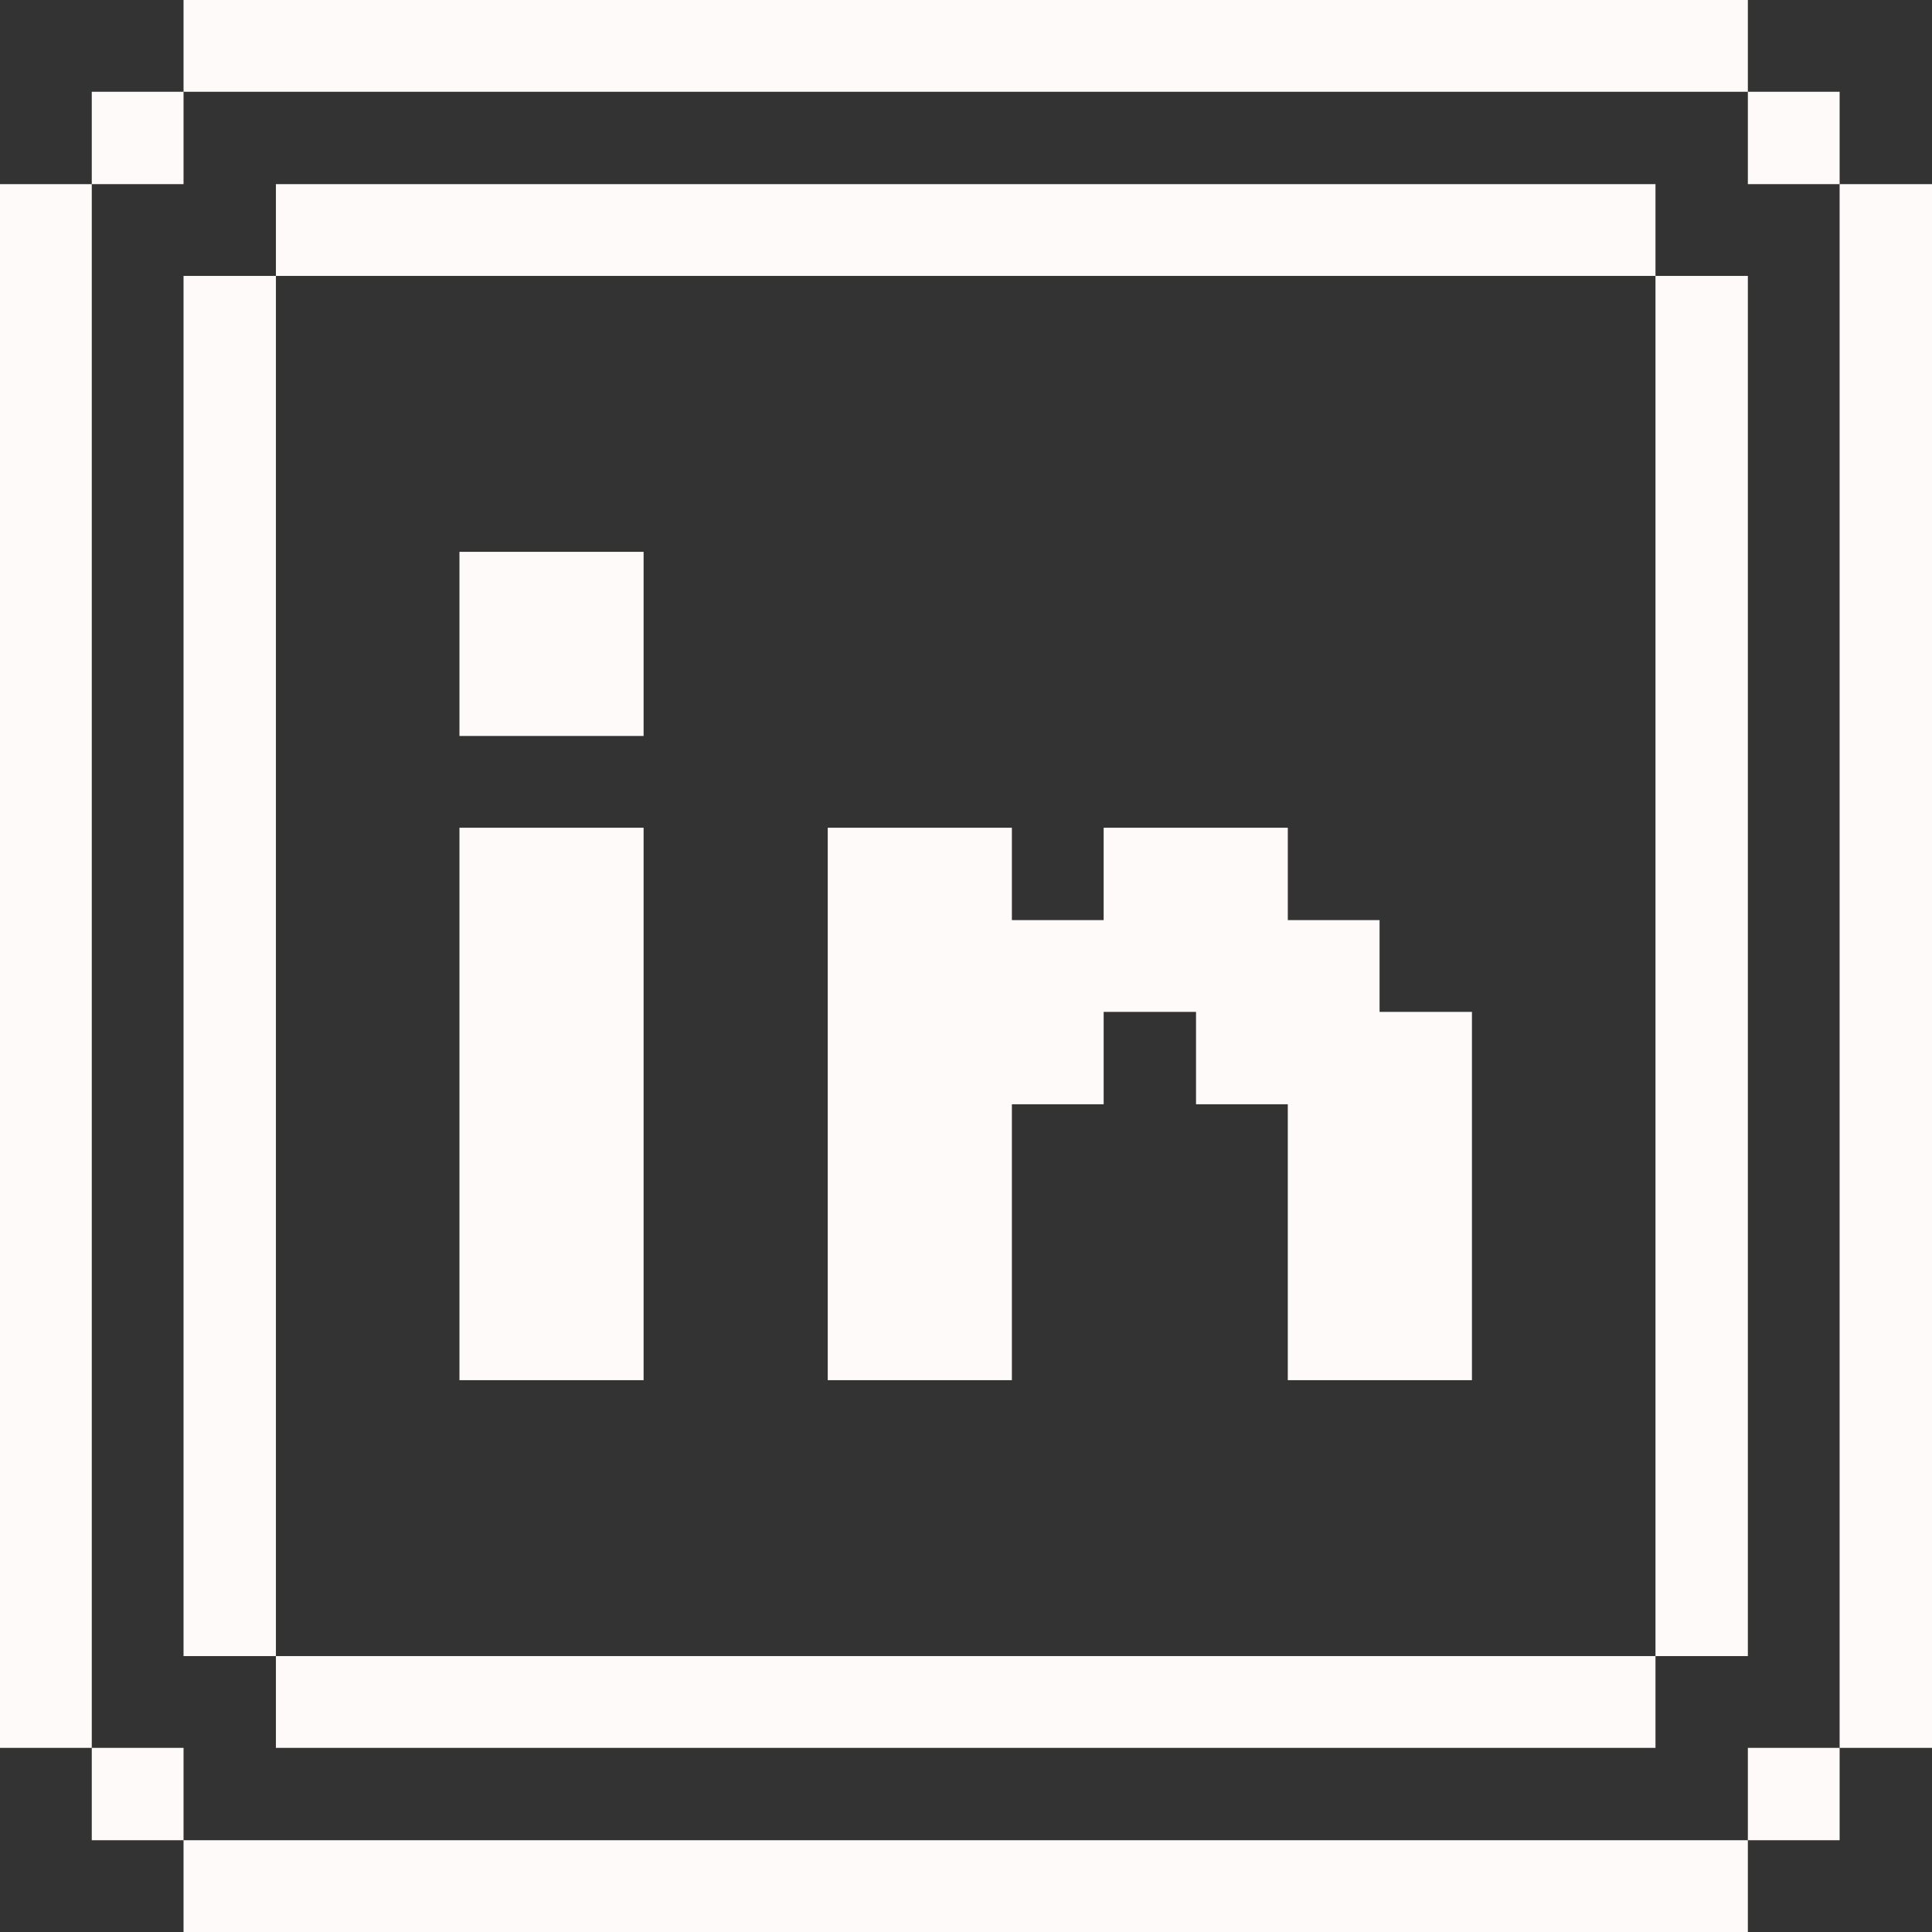 <svg width="32" height="32" viewBox="0 0 32 32" fill="none" xmlns="http://www.w3.org/2000/svg">
<rect x="0" y="0" width="32" height="32" fill="#333333" stroke="none"/>
<g clip-path="url(#clip0_364_121)">
<path d="M32 3.05H30.47V28.95H32V3.05Z" fill="#FFFAFA"/>
<path d="M30.47 28.95H28.95V30.48H30.47V28.95Z" fill="#FFFAFA"/>
<path d="M30.47 1.52H28.95V3.05H30.47V1.52Z" fill="#FFFAFA"/>
<path d="M28.95 4.57H27.42V27.43H28.95V4.57Z" fill="#FFFAFA"/>
<path d="M28.95 30.48H3.04V32H28.95V30.48Z" fill="#FFFAFA"/>
<path d="M27.42 27.43H4.57V28.95H27.42V27.43Z" fill="#FFFAFA"/>
<path d="M22.85 15.24H21.33V13.71H18.28V15.24H16.76V13.71H13.71V22.86H16.76V18.29H18.28V16.76H19.81V18.29H21.33V22.86H24.38V16.76H22.85V15.24Z" fill="#FFFAFA"/>
<path d="M10.66 13.71H7.61V22.86H10.66V13.71Z" fill="#FFFAFA"/>
<path d="M10.66 9.14H7.61V12.19H10.66V9.14Z" fill="#FFFAFA"/>
<path d="M27.42 3.05H4.57V4.57H27.42V3.05Z" fill="#FFFAFA"/>
<path d="M28.95 0H3.04V1.52H28.95V0Z" fill="#FFFAFA"/>
<path d="M4.57 4.57H3.04V27.43H4.57V4.57Z" fill="#FFFAFA"/>
<path d="M3.04 28.95H1.52V30.48H3.04V28.95Z" fill="#FFFAFA"/>
<path d="M3.04 1.52H1.52V3.05H3.04V1.52Z" fill="#FFFAFA"/>
<path d="M1.52 3.05H0V28.95H1.52V3.05Z" fill="#FFFAFA"/>
</g>
<defs>
<clipPath id="clip0_364_121">
<rect width="32" height="32" fill="white"/>
</clipPath>
</defs>
</svg>
